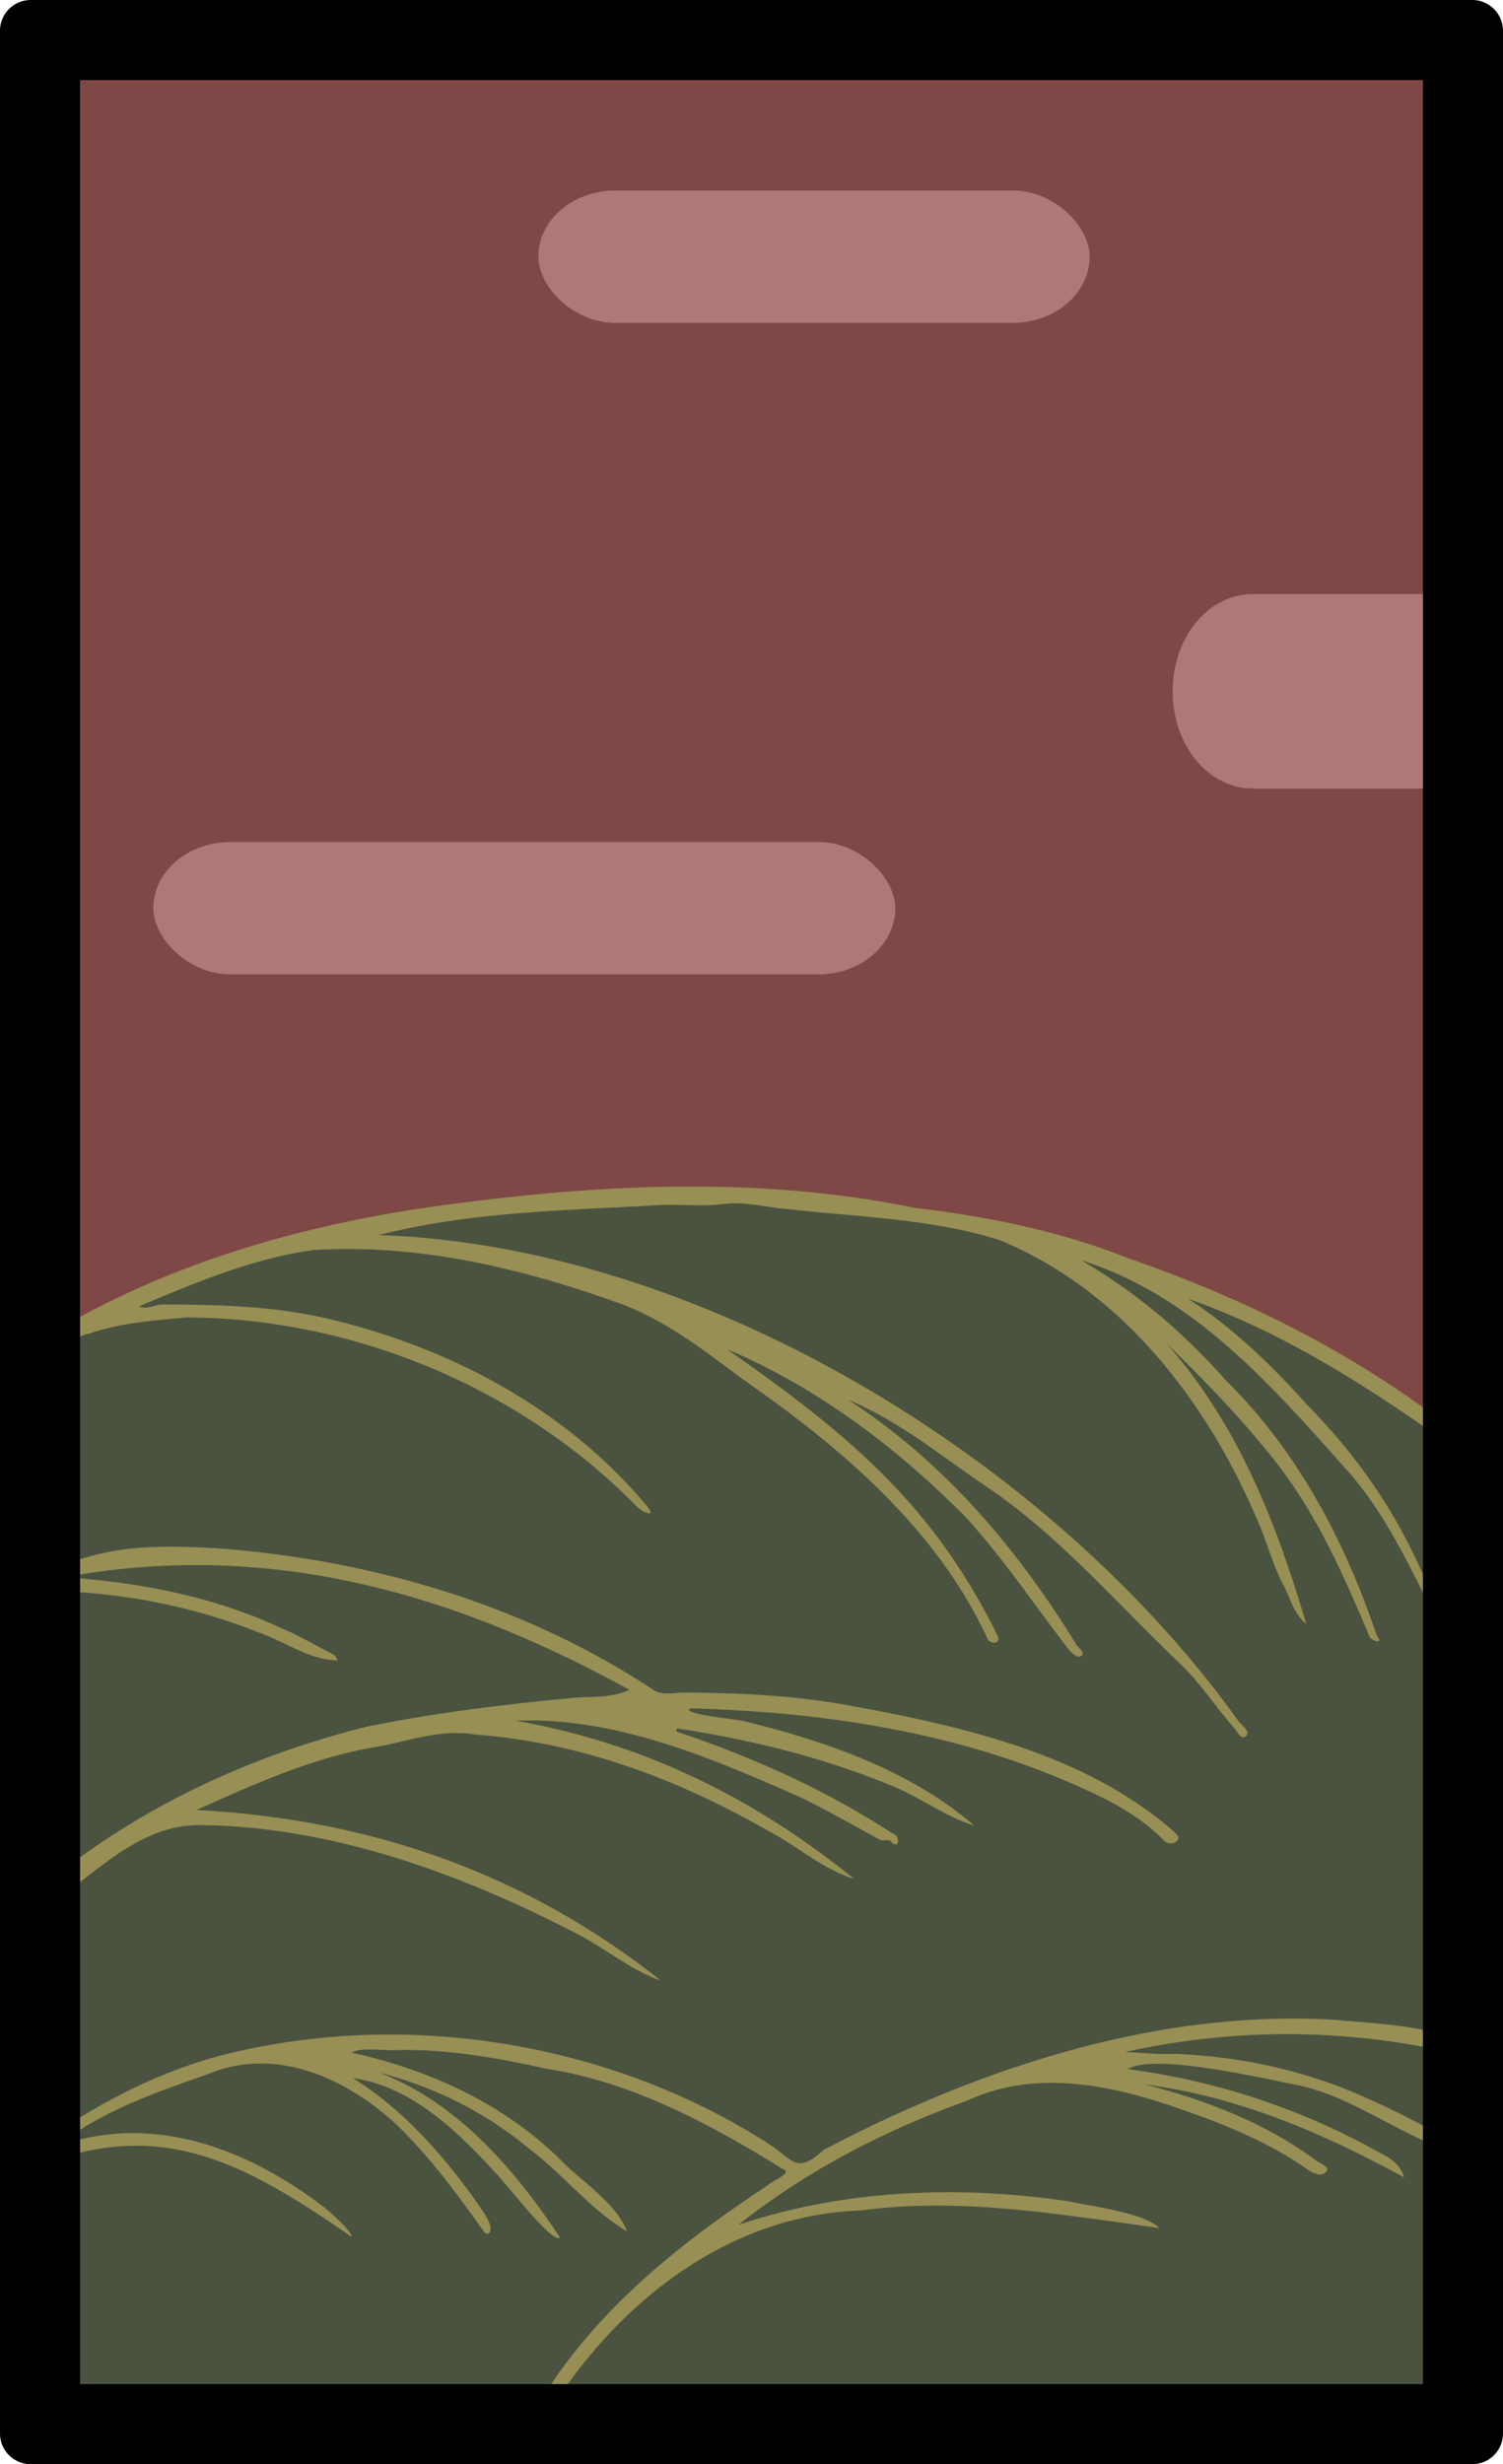 <svg xmlns="http://www.w3.org/2000/svg" viewBox="0 0 976 1600" version="1.1" id="svg1852"><defs id="defs1835"><clipPath id="clip-path"><path d="M960 22v1556a6 6 0 0 1-6 6H22a6 6 0 0 1-6-6V22a6 6 0 0 1 6-6h932a6 6 0 0 1 6 6z" id="path1832" style="fill:none"/></clipPath><style id="style1830">.cls-5{fill:#592116}</style></defs><g id="Paper_Backing" data-name="Paper Backing"><path d="M960 22v1556a6 6 0 0 1-6 6H22a6 6 0 0 1-6-6V22a6 6 0 0 1 6-6h932a6 6 0 0 1 6 6z" id="path1837" style="fill:#7f4746;fill-opacity:1"/></g><path id="rect887-0-9" style="fill:#af7778;fill-opacity:1;stroke-width:9.969;stroke-linejoin:round;paint-order:markers fill stroke" d="M813.446 385.714c-28.794 0-51.975 28.167-51.975 63.153s23.181 63.15 51.975 63.15H928.57V385.714z"/><g id="Wikipedia_Cropped" data-name="Wikipedia Cropped"><g clip-path="url(#clip-path)" id="g1844" style="clip-path:url(#clip-path)"><path d="M0 1604c-2.45-3.48-18-720.38 5.83-712.8a233.25 233.25 0 0 1 79.46-37.73c7.47-23.33 112.41-48.64 141.57-46.8 10.59 1.6 12.74-1 17.86-8.55 37.43-9.17 79.67-15.3 118.86-15.59 95.35-8.59 195.57-4.33 287.57 19.17 14.64 5.08 27.13 15.39 41 21 6.14.74 4.66-8.28 9.88-8.46 22.82 6.28 41.62 17.81 62.12 28.4 4.76-1.21 8.55-5.43 13.89-2.2 71.47 24.84 136.24 78 197.91 117.39 11.41-.88.2 378.91 4 382.9v259.24C981 1611.92 3.94 1599.81 0 1604z" id="path1840" style="fill:#4a5340;fill-opacity:1"/><path class="cls-5" d="M976.42 1341.75a482.44 482.44 0 0 0-245.76-9.38c12.46.54 22.34 1.8 32.11 1.2 43.37 1.63 87 11.22 126.43 29.51 20.3 8.81 39.54 19.58 58.85 30.22 1.93 1.06 5.08 2.66 4.72 6.16-37.9-8.06-69.55-36.34-107.77-45.1-22.82-4.47-95.4-21.57-112.64-10.88a453.47 453.47 0 0 1 163.25 54.09c5.81 3 13.12 6.59 16.23 16.22-54-29.49-108.5-52.62-168.37-60.37 39.07 10 78.07 24.87 110.65 49.06 2.63 2.23 10.35 4.53 6.9 7.78-4.59 4.33-11.32-1.26-15.73-4.21-24.23-16.23-51.06-27.07-78.22-36.48-44.33-15.68-94.55-26.44-138.85-5.68-53.68 19.3-103.93 45.22-148.82 80.76 68.4-23.09 143.15-25.88 214.3-15.38 15 3.27 49.19 7.42 59.09 17.35-63.75-8.59-128.6-20.2-193.53-11.38-96.05 3.09-173.76 73-216.43 154.7-15.6 7.38 3-24.91 6.4-28.3 36.35-60.61 91-104.35 149.26-142.66 2-2.62 16.72-8 10.1-10.53-47.82-29.42-97.77-56.6-154-65.27-31.61-7-63.46-12.69-96-12.1-7.47.66-25.06-2.16-29.95 1.75 49.69 11 98.15 32.81 135.35 69.53 14.41 14.78 35.25 27.21 43.23 46.43-23.3-13.51-41.69-37.31-63.76-53.75-28-23.45-61.92-40.3-97.4-49.34 50.95 19.31 88.19 62.8 117.51 107-4.72 5.07-36.37-37.07-42.43-42.56-24.46-26.87-55.06-55.94-91.92-60.76 31.36 19.43 56.35 47.39 77.94 77.12 3.16 5.34 14.3 17.64 10.63 23.35-2.14 1.73-3.63-1-4.58-2.34-17.1-24.08-34.73-47.79-56-68.32-30.62-28-72.93-48.73-115.36-35-38.07 13.94-72.25 24-105.51 49.63 62.94-22.68 124.55 1.37 174.72 39.78 4.11 3.48 17 14.69 17.34 18.79-67.65-46.55-124.35-80.08-208.12-43.86-4.23 1.72-9.24 3.34-13.81 1.22-2.7-1.13-.31-3.44 1-4.18 43.13-32.92 90.3-60.3 143.57-72.83 116.69-27.53 246-5.88 347.06 58.54 17.16 10.83 18.54 21.13 36.87 4.6 100.9-53.11 216.2-91.11 331.14-84.48 36.89 3.47 81.89 3.98 110.31 30.35zM121 855.4c107.73.42 216.58 45.26 292.18 122.45 4.21 4.27 14.79 8.76 5.6-1.56C367.14 915.21 294 876.11 217 857.23c-36.27-9.17-74.2-10.16-111.79-10.25-5 .28-9.83 3.55-15 1.28 36.38-15.36 74.32-31.33 113.43-36.6 68.74-4.39 138.44 12.5 202.65 36.07 28.07 11.27 52 29.83 75.95 47.73 63.41 44.06 125.67 96.69 158.87 168.18.73 2.87 7.24 5.08 7.35-.18C606.27 976.6 549.54 930.17 472 876c58.53 24.67 110.47 64 155 109 24.2 26.39 44.27 56.48 66.11 84.83 2.2 2.88 6.17 7.18 9 5.36 3-2-1.75-5.17-3.25-7.47C660.65 1005.37 612.66 949 551 909c33.82 13.89 63 38.7 93.47 58.9 45.63 31.85 81.6 74.07 121.79 112.25 13.14 12.42 23.09 28.16 35.16 41.8 1.74 2 4.57 8.15 7.57 5.36s-1.53-6.32-4.19-9C684.22 949.15 456.05 808.75 245.9 801.94c57.76-14.78 117.26-15.92 176.45-19.13 15.94-1.53 31.83 1 48-1.11 13.22-1.7 27.15 2.3 40.81 3.3 46 5.36 94.37 6.13 138.51 20.41 81.71 33.77 138.2 110 170.39 190.24 4.26 11.18 7.7 22.8 13.24 33.3 4.42 8.39 6.54 18.39 15 25.68-19.84-67-44.68-130.39-91.39-183 25.21 24.62 49.46 49.54 71.13 77.09 27.15 34.53 44.41 73.87 61.19 113.73.71 1.7 4.29 3.67 5.75 3.18 1.74-.57-.5-2.72-1.12-4.25-20.86-61.44-51.3-119.12-97.8-165.13-28.21-31.52-56.6-56-94-78 72.91 23 122.53 80.22 171.65 135.19 23.77 26.41 38.79 57.55 54.6 89.3.46 2.55 4.83 10.35 6.34 4.33-1.51-6.74-5.06-11.06-7.23-16.64-18.07-44.74-44.75-84-78.57-118.2-23-25.76-48.12-50.1-77.26-68.87 55.7 19.4 107.62 51.21 156 85 9.51 4.4 41.45 40.67 46.29 36.09 7.31-6.32-33.56-38.17-39.34-42.91-61-46-130-79.79-202-104.59-44.14-17.69-92.13-27.27-138.91-32.76-96.24-19.73-195.82-15.84-292.79-3.33-87.2 10.6-174.09 33-251.39 75.6-11.38 5.78-52.69 28.63-49.64 39 6.1 5.72 44.44-27.72 57.91-29.44 20.4-7.21 42-8.53 63.28-10.62zm327.57 253.85c83.54 2.2 169.54 14.8 247.08 48.6 21.43 9.37 43.24 19.74 60.14 37.15a5.86 5.86 0 0 0 8.35.38c2.86-2.44-.62-4.65-2.17-6.4-57.5-50.36-137.58-68.32-211-81.7-35.2-6.45-71.56-8.19-107.42-8.28-6.27.18-13.09 1.84-18.95-1.54-83.79-55.6-182.51-84.35-282.16-92.08C114 1003.89 85 1002.59 57 1011c-8 2.07-61.84 16.48-45 24.22 7.78 4 14.35-2.36 21.65-2.2 45.31 1 91.07 9.77 133.19 26.48 17.28 5.82 34.09 18.51 52.56 18.58-.8-1.18-1.33-2.88-2.44-3.47-11.4-6-22.59-12.55-34.43-17.52-44.22-20.65-92.3-29.75-140.76-33 131.6-24.23 251.41 9.44 366.94 73.15-13.06 5.75-25.15 4-36.63 5.19-44.82 4.26-89.62 9.66-133.75 18.66-80.39 19.94-158.07 57-220.29 112.09-4.77 4.46-14.83 9.36-11.55 15.71 5.16 8.44 9.43-2.39 14.09-5 35.25-19.7 64.34-58.07 107.47-58.88 86.62.44 170.75 31.31 246.85 70.69 18.39 9.51 34.39 23.31 54.12 30.24-88.32-70.11-189.66-104.89-301.5-110.7 36.84-16.47 75-33.86 115.09-40.69 21.93-3.51 42.41-12.25 66.18-8.29 67.34 5 131.05 28.7 189.42 62.15 19.32 10 35.46 25 56.47 31.57-64.23-52-136.06-88-219.94-102.76 65.22-2.44 126.7 24 185.16 49.79 17.4 8.48 34.26 18.1 51.24 27.42 2.65 1.46 6-1.13 8.21 2.13 4.2 3.84 6.16-4.34-.51-6.59-43.26-28.12-90.84-49.37-139.72-65.74.17-.66.33-1.31.5-2 46.8 7.16 93.31 18.39 137.16 36.36 19.2 7.1 36.64 21 55.83 26.74-41.74-36.1-97.34-55.15-150.34-68-2.89-.89-41.41-4.47-33.7-8.08z" id="path1842" style="fill:#988f54;fill-opacity:1"/></g></g><g id="Red_Japanese_Frames" data-name="Red Japanese Frames"><path class="cls-5" d="M0 20v1560a20 20 0 0 0 20 20h936a20 20 0 0 0 20-20V20a20 20 0 0 0-20-20H20A20 20 0 0 0 0 20zm924 1528H52V52h872z" id="path1847" style="fill:#000;fill-opacity:1"/><path d="m952.1 15.41-23.41 23.42a4 4 0 0 1-2.83 1.17H50.14a4 4 0 0 1-2.83-1.17L23.9 15.41A2 2 0 0 1 25.31 12h925.38a2 2 0 0 1 1.41 3.41zM40 1549.86V50.14a4 4 0 0 0-1.17-2.83L15.41 23.9A2 2 0 0 0 12 25.31v1549.38a2 2 0 0 0 3.41 1.41l23.42-23.41a4 4 0 0 0 1.17-2.83zM936 50.14v1499.72a4 4 0 0 0 1.17 2.83l23.42 23.41a2 2 0 0 0 3.41-1.41V25.31a2 2 0 0 0-3.41-1.41l-23.42 23.41a4 4 0 0 0-1.17 2.83zM925.86 1560H50.14a4 4 0 0 0-2.83 1.17l-20 20a4 4 0 0 0 2.83 6.83h920.55a2 2 0 0 0 1.41-3.41l-23.41-23.42a4 4 0 0 0-2.83-1.17z" id="path1849" style="fill:#000;fill-opacity:1"/></g><rect style="fill:#af7778;fill-opacity:1;stroke-width:9.549;stroke-linejoin:round;paint-order:markers fill stroke" id="rect887-0" width="481.819" height="85.939" x="99.567" y="546.713" rx="50" ry="50"/><rect style="fill:#af7778;fill-opacity:1;stroke-width:8.231;stroke-linejoin:round;paint-order:markers fill stroke" id="rect887-0-1" width="358.01" height="85.939" x="349.567" y="123.697" rx="50" ry="50"/></svg>